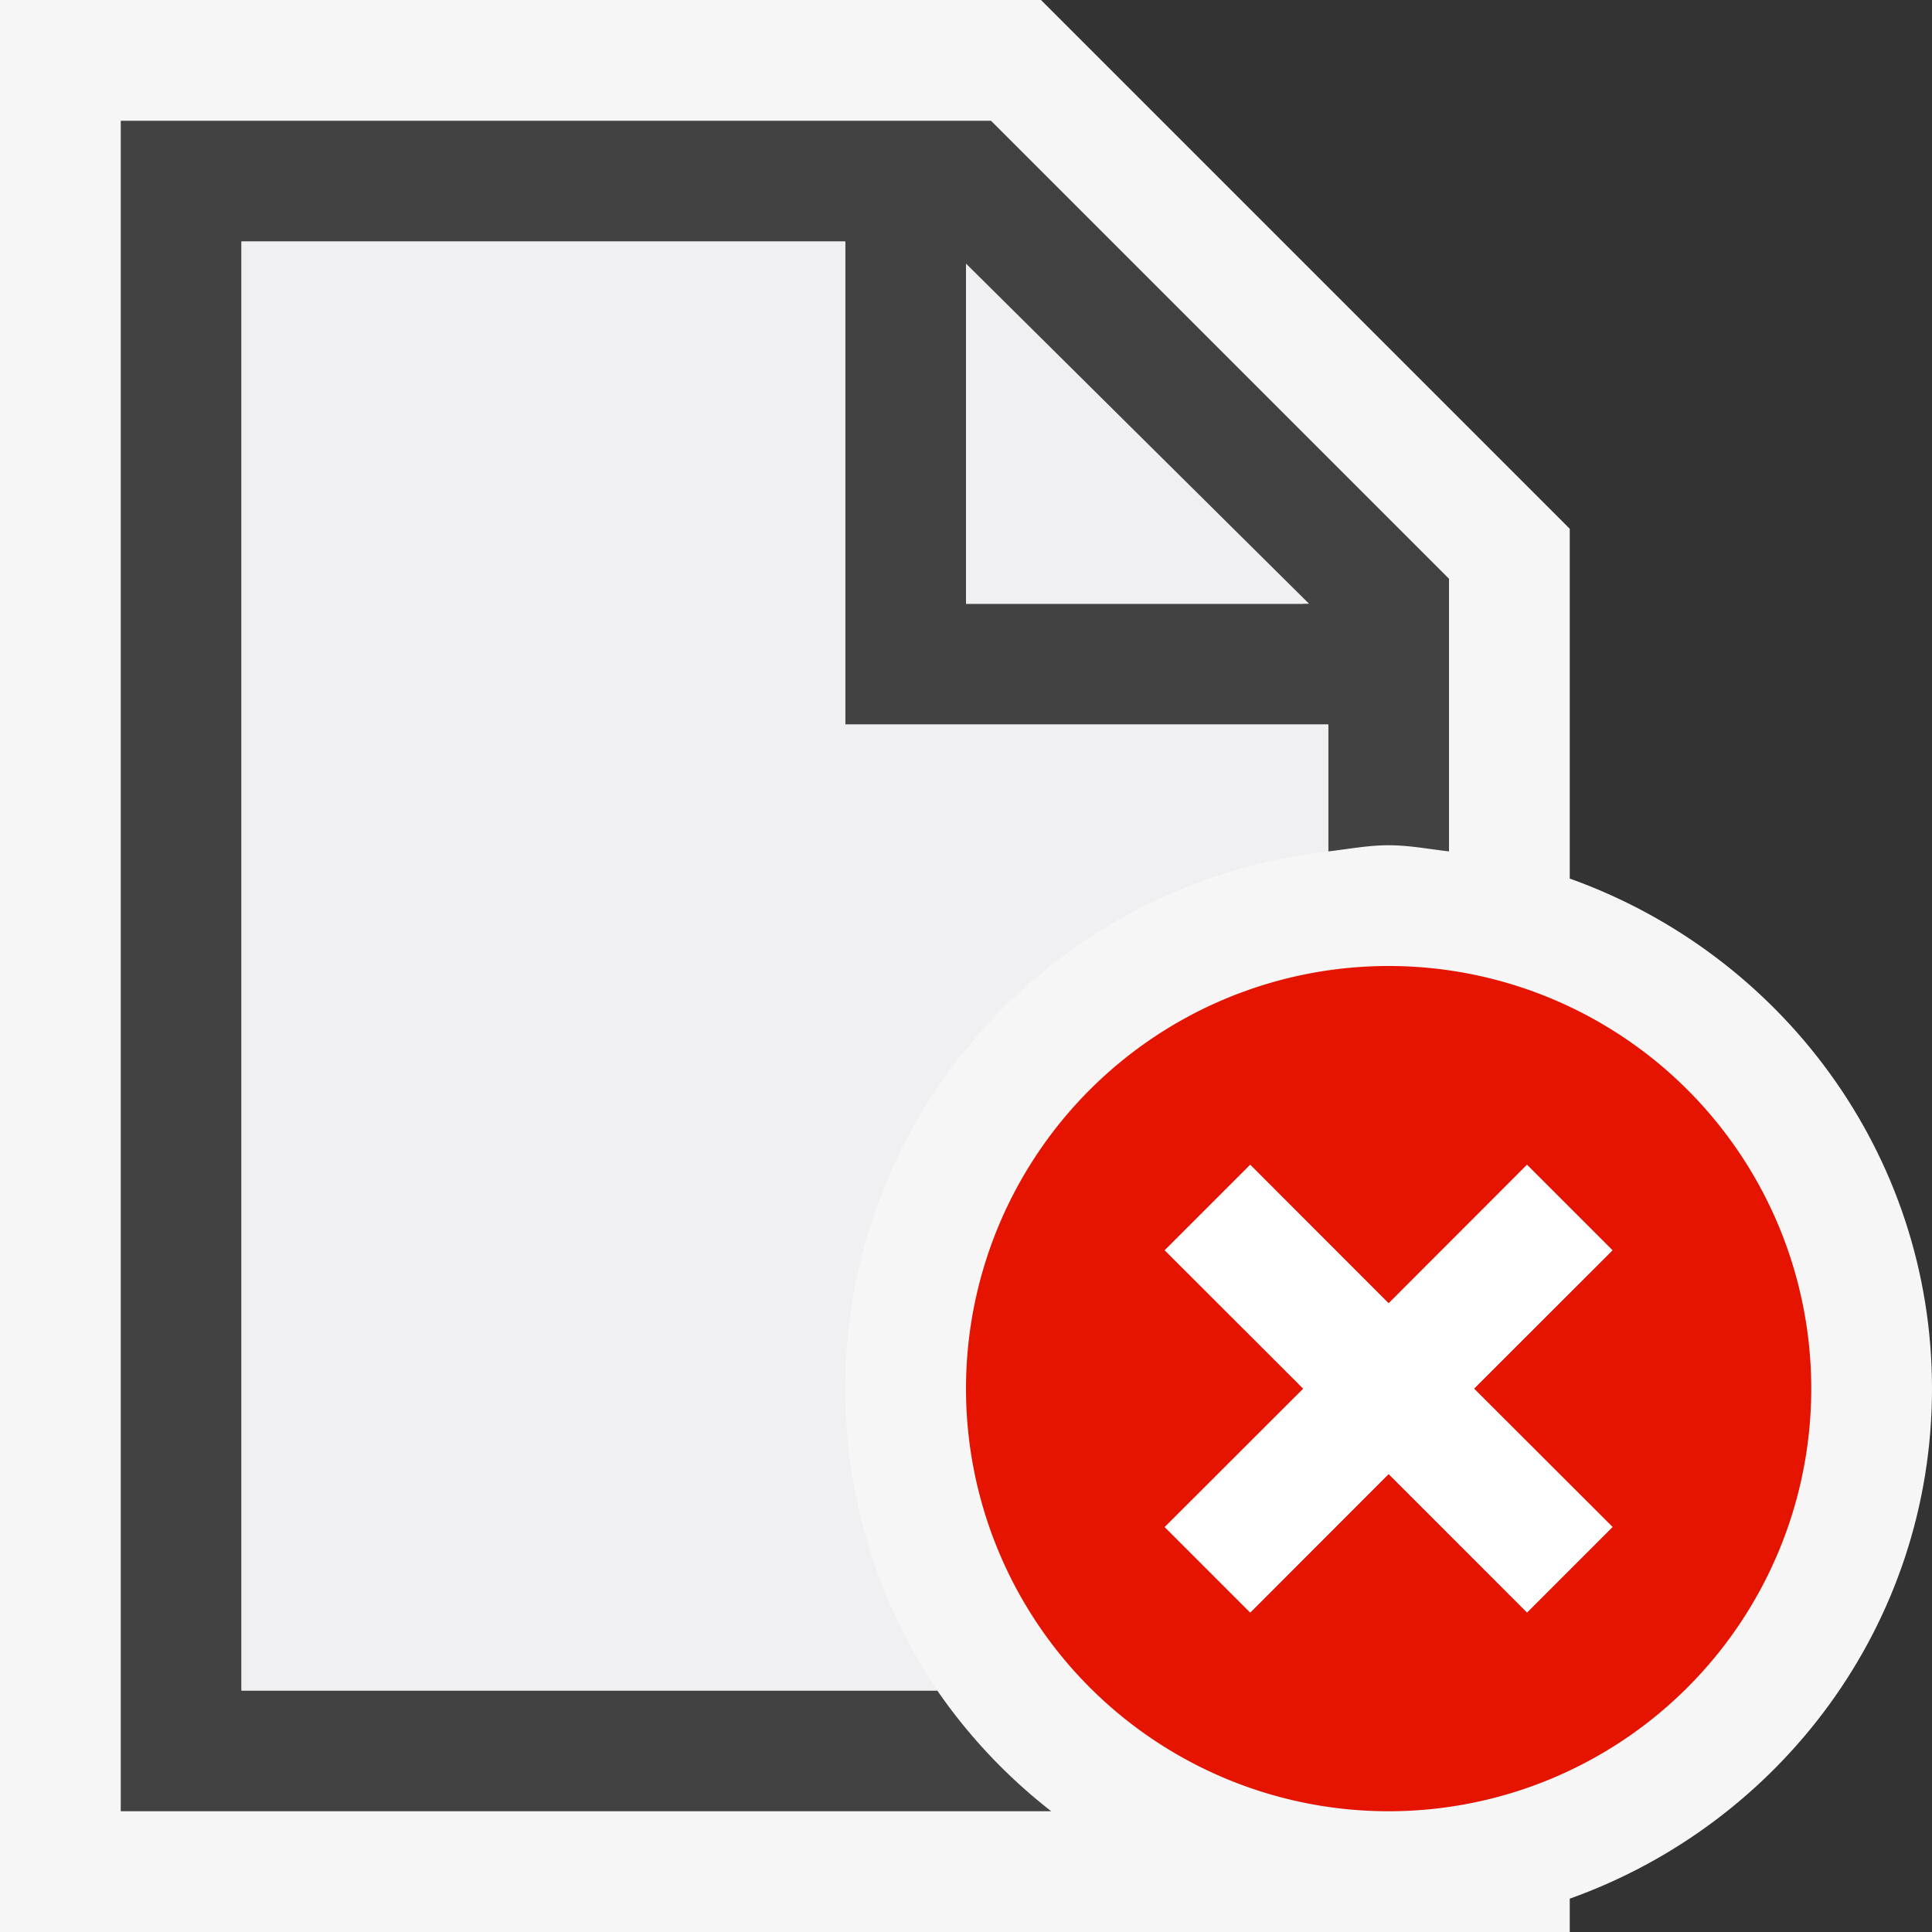 <svg xmlns="http://www.w3.org/2000/svg" viewBox="0 0 16 16"><rect x="0" y="0" width="16" height="16" fill="#333333" stroke="none"/><style>.icon-canvas-transparent{opacity:0;fill:#f6f6f6}.icon-vs-out{fill:#f6f6f6}.icon-vs-bg{fill:#424242}.icon-vs-fg{fill:#f0eff1}.icon-white{fill:#fff}.icon-vs-red{fill:#e51400}.st0{fill:none}</style><path class="icon-canvas-transparent" d="M0 0h16v16H0z" id="canvas"/><path class="icon-vs-out" d="M16 11.5c0-1.953-1.258-3.602-3-4.224V4.379L8.621 0H0v16h13v-.276c1.742-.622 3-2.271 3-4.224z" id="outline"/><path class="icon-vs-bg" d="M7.762 14H2V2h5v4h4v1.051c.166-.019.329-.051.5-.051s.334.032.5.051V4.793L8.207 1H1v14h7.706a4.504 4.504 0 0 1-.944-1zM8 2.207L10.793 5H8V2.207z" id="iconBg"/><path class="icon-vs-fg" d="M7.762 14H2V2h5v4h4v1.051C8.756 7.303 7 9.19 7 11.5c0 .925.282 1.784.762 2.5zM8 2.183V5h2.841L8 2.183z" id="iconFg"/><path class="icon-vs-red" d="M11.5 8a3.5 3.5 0 1 0 0 7 3.5 3.5 0 0 0 0-7zm1.854 4.646l-.707.707-1.147-1.146-1.146 1.147-.707-.707 1.147-1.146-1.147-1.146.707-.707 1.146 1.147 1.146-1.147.707.707-1.146 1.145 1.147 1.146z" id="notificationBg"/><g id="notificationFg"><path class="st0" d="M11 2.207V5h2.793z"/><path class="icon-white" d="M13.354 10.354l-.708-.708-1.146 1.147-1.146-1.147-.708.708 1.147 1.146-1.147 1.146.708.708 1.146-1.147 1.146 1.147.708-.708-1.147-1.146z"/></g></svg>